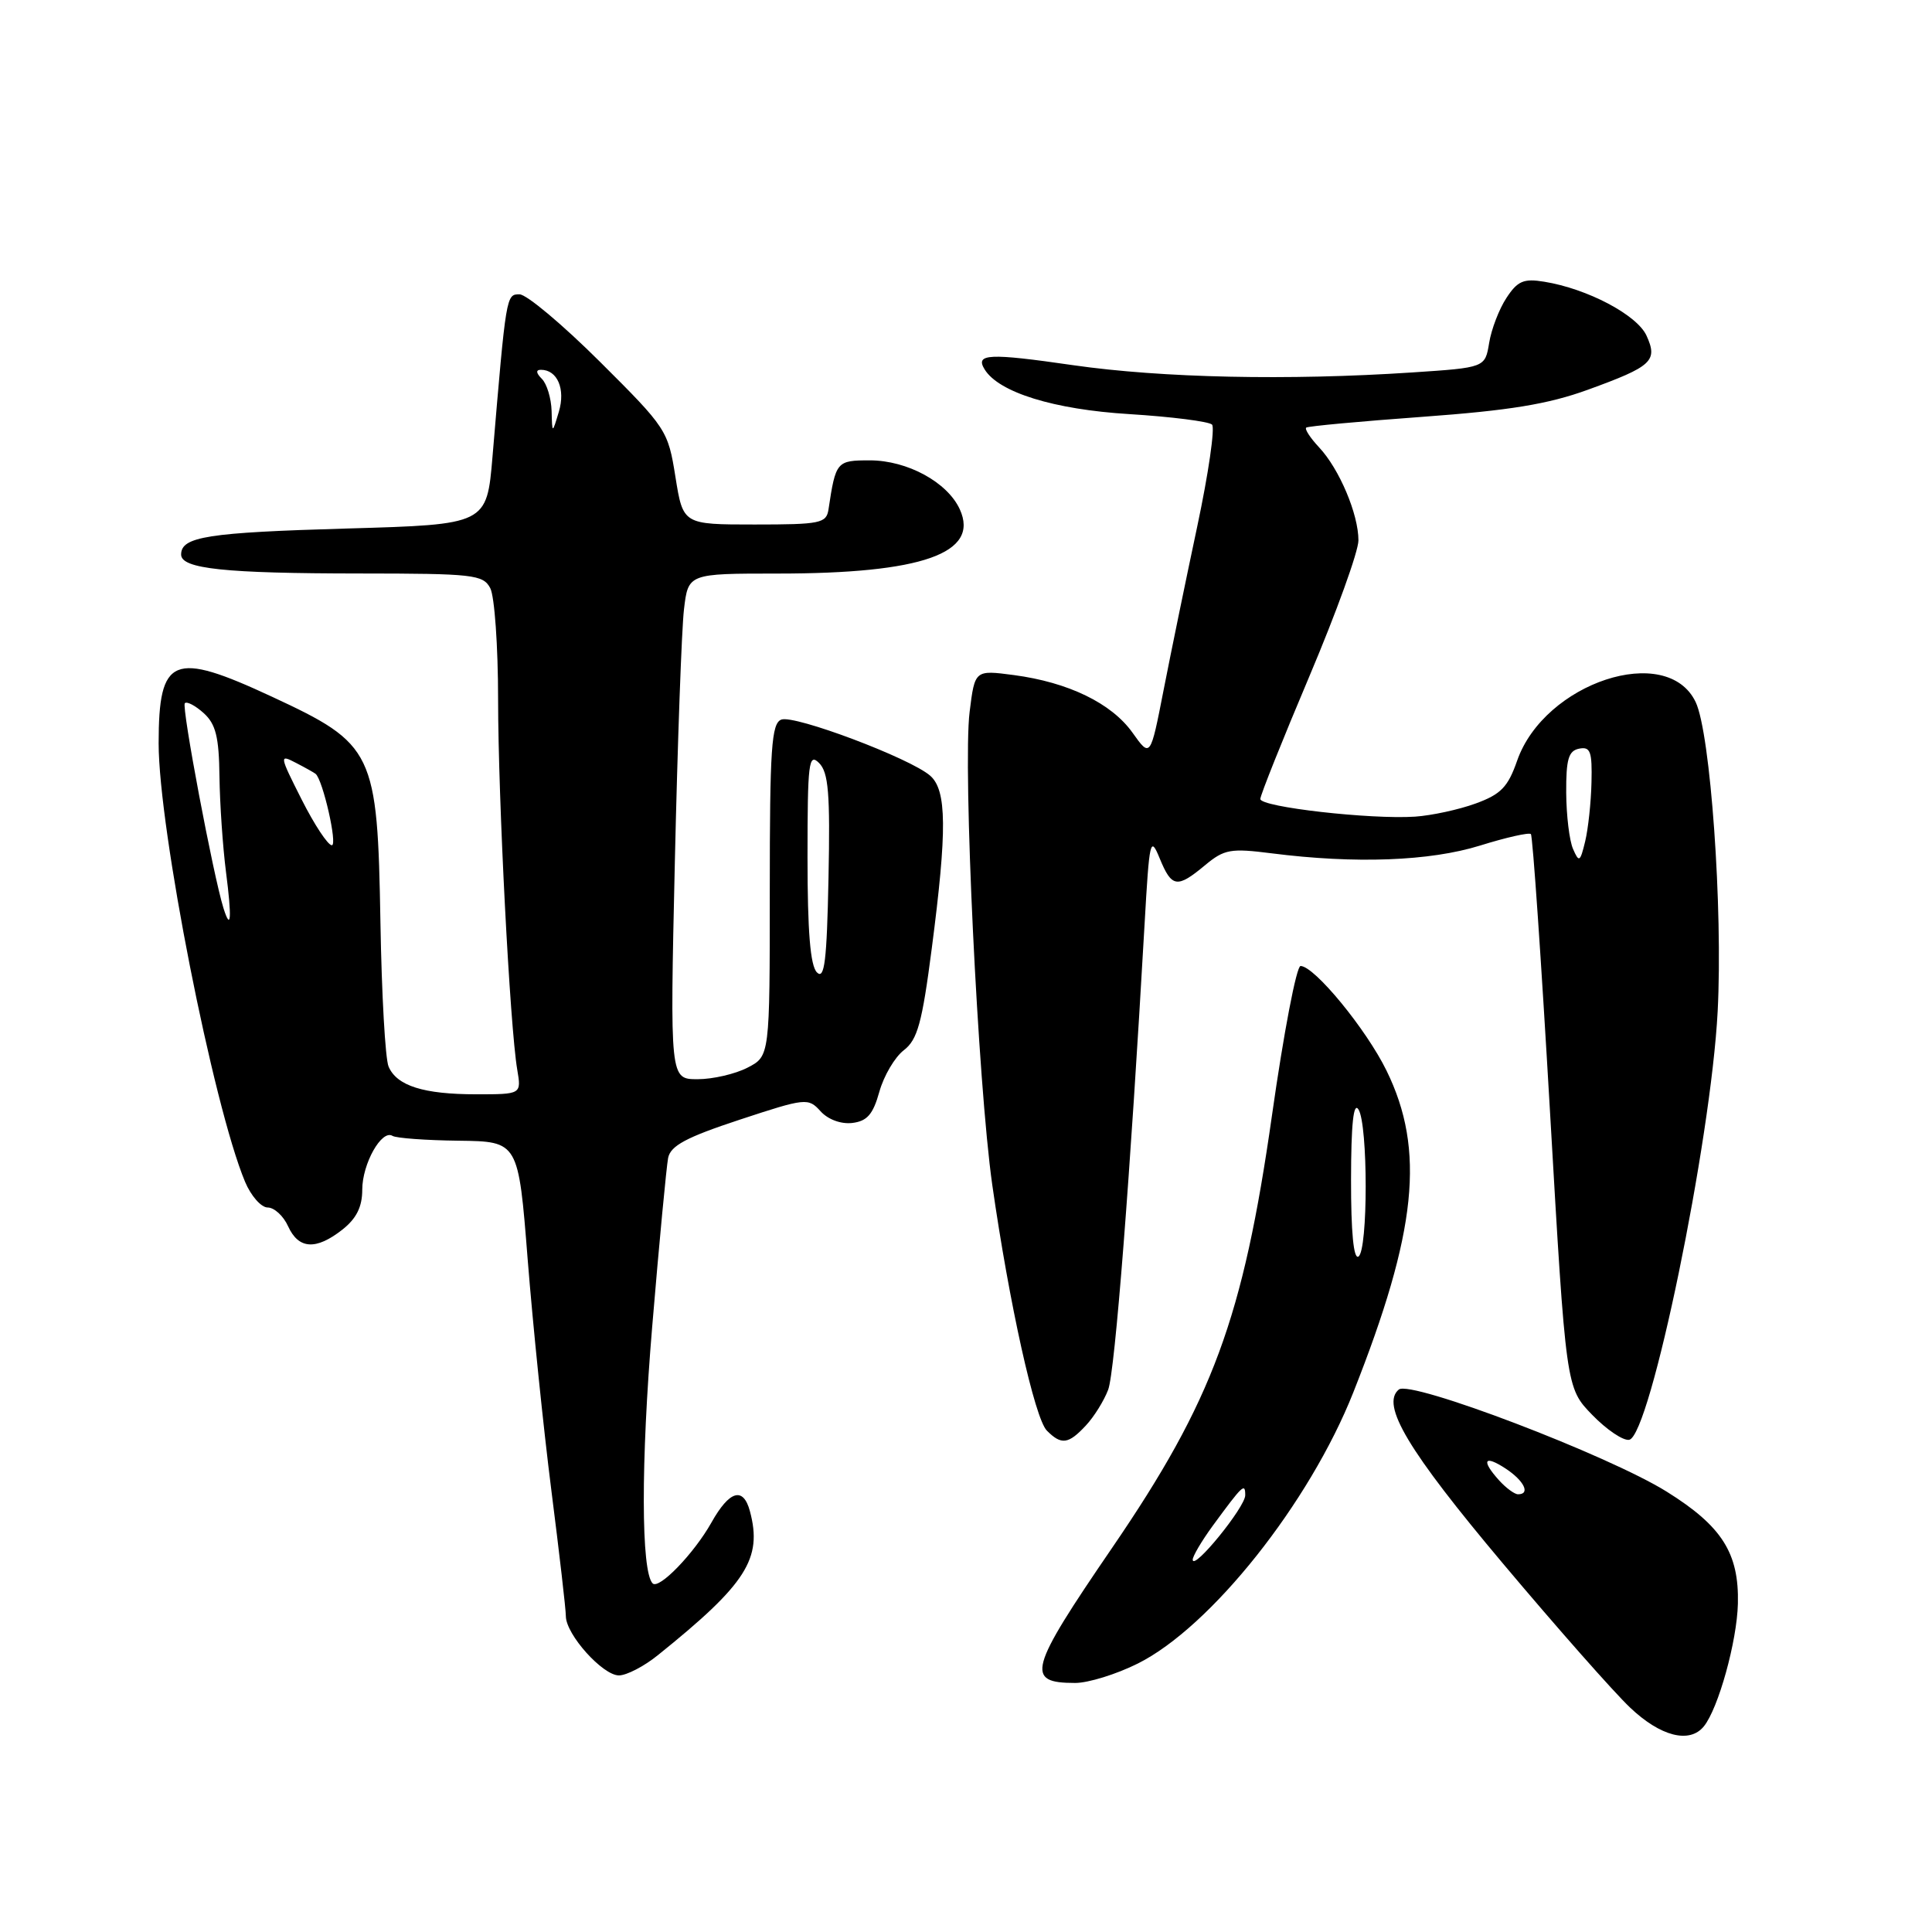 <?xml version="1.0" encoding="UTF-8" standalone="no"?>
<!DOCTYPE svg PUBLIC "-//W3C//DTD SVG 1.1//EN" "http://www.w3.org/Graphics/SVG/1.1/DTD/svg11.dtd" >
<svg xmlns="http://www.w3.org/2000/svg" xmlns:xlink="http://www.w3.org/1999/xlink" version="1.1" viewBox="0 0 256 256">
 <g >
 <path fill="currentColor"
d=" M 225.77 228.75 C 227.69 226.38 230.16 217.49 230.28 212.49 C 230.44 205.80 228.17 202.22 220.86 197.66 C 213.13 192.83 186.91 182.83 185.35 184.12 C 182.93 186.13 186.57 192.22 199.17 207.20 C 206.25 215.62 213.81 224.19 215.98 226.25 C 220.02 230.09 223.88 231.08 225.77 228.75 Z  M 150.76 220.43 C 160.43 215.61 173.51 199.16 179.32 184.50 C 187.75 163.21 188.87 152.39 183.73 141.88 C 181.03 136.36 174.16 128.00 172.33 128.00 C 171.79 128.00 170.09 136.89 168.55 147.75 C 164.71 174.72 160.69 185.60 147.38 205.07 C 136.28 221.30 135.82 223.00 142.47 223.00 C 144.20 223.00 147.92 221.85 150.76 220.43 Z  M 87.17 219.32 C 98.91 209.88 101.05 206.53 99.37 200.25 C 98.49 196.95 96.65 197.49 94.26 201.76 C 91.95 205.86 87.32 210.65 86.48 209.81 C 84.94 208.27 84.91 193.76 86.42 175.78 C 87.35 164.63 88.31 154.57 88.53 153.43 C 88.86 151.81 90.93 150.70 98.00 148.37 C 106.77 145.48 107.10 145.45 108.72 147.24 C 109.71 148.34 111.43 148.97 112.92 148.80 C 114.90 148.56 115.68 147.67 116.52 144.66 C 117.11 142.55 118.57 140.07 119.76 139.16 C 121.57 137.77 122.18 135.57 123.46 125.70 C 125.51 109.97 125.46 104.71 123.25 102.78 C 120.59 100.46 105.26 94.69 103.53 95.35 C 102.22 95.85 102.00 99.14 102.00 117.94 C 102.00 139.95 102.00 139.95 99.05 141.47 C 97.43 142.31 94.45 143.00 92.44 143.00 C 88.77 143.00 88.77 143.00 89.42 114.25 C 89.78 98.44 90.32 83.36 90.63 80.75 C 91.19 76.00 91.19 76.00 103.04 76.00 C 122.19 76.00 129.83 73.31 127.18 67.49 C 125.54 63.90 120.24 61.01 115.27 61.00 C 110.85 61.00 110.74 61.13 109.78 67.50 C 109.50 69.34 108.71 69.50 99.99 69.50 C 90.51 69.50 90.51 69.50 89.50 63.20 C 88.52 57.03 88.32 56.72 79.51 47.95 C 74.57 43.03 69.77 39.00 68.84 39.00 C 67.07 39.00 67.07 38.99 65.26 60.50 C 64.50 69.50 64.50 69.50 46.00 70.03 C 27.49 70.56 24.00 71.11 24.00 73.48 C 24.00 75.37 29.77 75.98 47.71 75.99 C 62.72 76.00 64.01 76.14 64.96 77.93 C 65.53 79.00 66.00 85.64 66.00 92.68 C 66.01 105.89 67.56 136.00 68.54 141.75 C 69.09 145.00 69.09 145.00 63.11 145.00 C 56.13 145.00 52.58 143.88 51.49 141.33 C 51.05 140.32 50.57 131.73 50.41 122.24 C 50.02 99.56 49.57 98.61 36.02 92.31 C 22.90 86.21 21.03 86.98 21.02 98.50 C 21.02 109.80 28.24 146.47 32.47 156.59 C 33.26 158.47 34.61 160.00 35.47 160.00 C 36.34 160.00 37.56 161.12 38.18 162.50 C 39.57 165.54 41.87 165.68 45.37 162.93 C 47.23 161.46 48.00 159.92 48.00 157.65 C 48.00 154.20 50.58 149.62 52.01 150.51 C 52.50 150.81 56.44 151.10 60.79 151.15 C 68.69 151.25 68.69 151.25 69.92 166.88 C 70.60 175.47 72.01 189.25 73.06 197.50 C 74.11 205.75 74.98 213.25 74.98 214.17 C 75.01 216.60 79.86 222.00 82.01 222.00 C 83.02 222.00 85.34 220.80 87.17 219.32 Z  M 143.88 188.89 C 144.96 187.74 146.29 185.60 146.84 184.14 C 147.74 181.78 149.77 155.70 151.66 122.50 C 152.30 111.23 152.42 110.70 153.67 113.75 C 155.26 117.62 155.97 117.73 159.67 114.65 C 162.23 112.52 163.06 112.38 168.50 113.07 C 179.58 114.48 189.47 114.11 196.12 112.04 C 199.58 110.96 202.61 110.28 202.85 110.52 C 203.09 110.75 204.23 127.36 205.39 147.42 C 207.50 183.90 207.50 183.90 210.98 187.48 C 212.89 189.45 215.09 190.93 215.88 190.78 C 218.66 190.23 226.70 151.27 227.60 134.00 C 228.30 120.42 226.65 97.13 224.68 93.02 C 220.89 85.10 204.65 90.44 201.03 100.79 C 199.81 104.29 198.88 105.25 195.53 106.47 C 193.31 107.28 189.70 108.06 187.50 108.21 C 181.63 108.60 167.00 106.94 167.00 105.87 C 167.00 105.37 169.93 98.05 173.50 89.61 C 177.07 81.17 180.00 73.07 180.00 71.60 C 180.00 68.12 177.46 62.12 174.78 59.27 C 173.61 58.02 172.85 56.85 173.08 56.66 C 173.31 56.47 180.25 55.83 188.51 55.23 C 200.01 54.39 205.12 53.56 210.38 51.65 C 218.92 48.55 219.70 47.83 218.17 44.47 C 216.92 41.73 210.33 38.25 204.62 37.33 C 201.89 36.88 201.08 37.23 199.61 39.48 C 198.64 40.95 197.61 43.64 197.32 45.44 C 196.78 48.71 196.78 48.71 187.14 49.35 C 170.68 50.44 153.98 50.08 142.20 48.39 C 131.01 46.77 129.18 46.86 130.47 48.95 C 132.35 52.00 139.65 54.26 149.62 54.87 C 155.24 55.22 160.18 55.85 160.60 56.26 C 161.01 56.68 160.13 62.75 158.64 69.76 C 157.15 76.77 155.14 86.53 154.18 91.45 C 152.43 100.41 152.43 100.41 150.06 97.08 C 147.28 93.18 141.57 90.41 134.34 89.45 C 129.17 88.77 129.17 88.77 128.48 94.33 C 127.56 101.65 129.58 143.63 131.48 157.00 C 133.73 172.73 137.11 187.97 138.72 189.57 C 140.64 191.50 141.57 191.37 143.88 188.89 Z  M 198.65 196.17 C 196.23 193.49 196.64 192.72 199.50 194.59 C 201.95 196.20 202.83 198.00 201.15 198.00 C 200.69 198.00 199.57 197.18 198.65 196.17 Z  M 158.04 206.68 C 158.02 206.23 159.21 204.21 160.69 202.18 C 164.68 196.74 165.00 196.44 165.00 198.13 C 165.00 199.70 158.12 208.16 158.04 206.68 Z  M 179.02 156.31 C 179.03 148.96 179.34 145.98 180.00 147.00 C 181.28 148.98 181.28 165.71 180.00 166.50 C 179.36 166.90 179.01 163.26 179.02 156.31 Z  M 108.25 128.85 C 107.37 127.97 107.00 123.46 107.00 113.59 C 107.00 101.01 107.16 99.73 108.53 101.10 C 109.78 102.35 110.01 105.11 109.78 116.37 C 109.56 127.36 109.25 129.85 108.25 128.85 Z  M 29.61 120.33 C 28.26 116.03 24.03 93.63 24.49 93.18 C 24.76 92.90 25.89 93.50 26.99 94.49 C 28.59 95.94 29.02 97.64 29.08 102.90 C 29.13 106.53 29.52 112.20 29.94 115.50 C 30.74 121.68 30.61 123.52 29.61 120.33 Z  M 39.97 105.94 C 37.01 100.08 36.99 99.92 39.21 101.08 C 40.47 101.73 41.64 102.39 41.82 102.54 C 42.79 103.35 44.75 112.00 43.97 112.00 C 43.45 112.00 41.65 109.27 39.97 105.94 Z  M 73.09 54.45 C 73.04 52.77 72.46 50.86 71.80 50.20 C 71.02 49.42 70.98 49.00 71.68 49.00 C 73.86 49.00 74.95 51.56 74.05 54.56 C 73.17 57.50 73.17 57.50 73.09 54.45 Z  M 208.44 112.50 C 207.95 111.40 207.55 108.04 207.53 105.03 C 207.51 100.60 207.83 99.48 209.25 99.20 C 210.74 98.91 210.98 99.58 210.88 103.68 C 210.82 106.33 210.44 109.85 210.04 111.50 C 209.38 114.23 209.23 114.32 208.44 112.50 Z "/>
</g>
</svg>